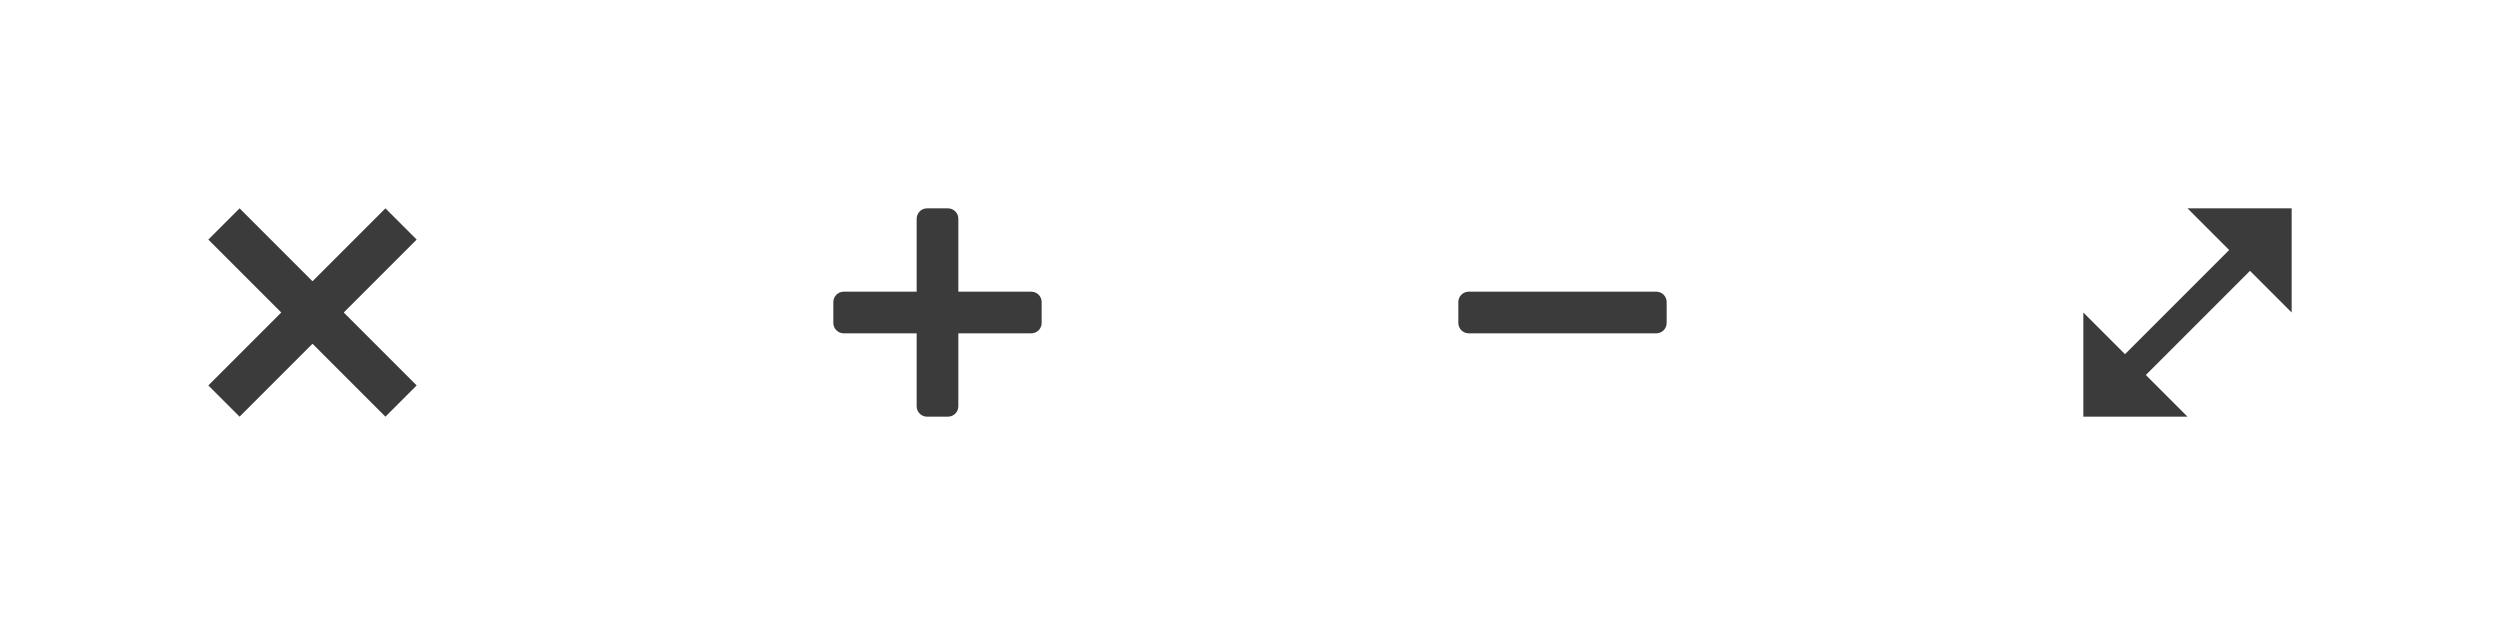 <svg xmlns="http://www.w3.org/2000/svg" xmlns:svg="http://www.w3.org/2000/svg" id="svg3025" width="120" height="30" version="1.1"><g id="layer1" transform="translate(0,-1022.362)"><path style="color:#000;fill:#202020;fill-opacity:.878;fill-rule:nonzero;stroke:none;stroke-width:1;marker:none;visibility:visible;display:inline;overflow:visible;enable-background:accumulate" id="path3007" d="m 11.5,1032.362 -1.5,1.5 3.5,3.5 -3.5,3.5 1.5,1.5 3.5,-3.5 3.5,3.5 1.5,-1.5 -3.5,-3.5 3.5,-3.5 -1.5,-1.5 -3.5,3.5 z"/><path id="path2461-7" d="m 44.5,1032.362 c -0.277,0 -0.5,0.223 -0.5,0.5 l 0,3.5 -3.5,0 c -0.277,0 -0.5,0.223 -0.5,0.5 l 0,1 c 0,0.277 0.223,0.5 0.5,0.5 l 3.5,0 0,3.5 c 0,0.277 0.223,0.5 0.5,0.5 l 1,0 c 0.277,0 0.5,-0.223 0.5,-0.5 l 0,-3.5 3.5,0 c 0.277,0 0.5,-0.223 0.5,-0.5 l 0,-1 c 0,-0.277 -0.223,-0.5 -0.5,-0.5 l -3.5,0 0,-3.5 c 0,-0.277 -0.223,-0.5 -0.5,-0.5 l -1,0 z" style="color:#000;fill:#202020;fill-opacity:.878;fill-rule:nonzero;stroke:none;stroke-width:1;marker:none;visibility:visible;display:inline;overflow:visible;enable-background:accumulate"/><path id="path2461-7-2" d="m 70.5,1036.362 c -0.277,0 -0.5,0.223 -0.5,0.5 l 0,1 c 0,0.277 0.223,0.5 0.5,0.5 l 9,0 c 0.277,0 0.5,-0.223 0.5,-0.5 l 0,-1 c 0,-0.277 -0.223,-0.5 -0.5,-0.5 z" style="color:#000;fill:#202020;fill-opacity:.878;fill-rule:nonzero;stroke:none;stroke-width:1;marker:none;visibility:visible;display:inline;overflow:visible;enable-background:accumulate"/><path id="path6407" d="m 110,1032.362 0,5 -2,-2 -5,5 2,2 -5,0 0,-5 2,2 5,-5 -2,-2 z" style="color:#000;fill:#202020;fill-opacity:.878;fill-rule:nonzero;stroke:none;stroke-width:1;marker:none;visibility:visible;display:inline;overflow:visible;enable-background:accumulate"/></g></svg>